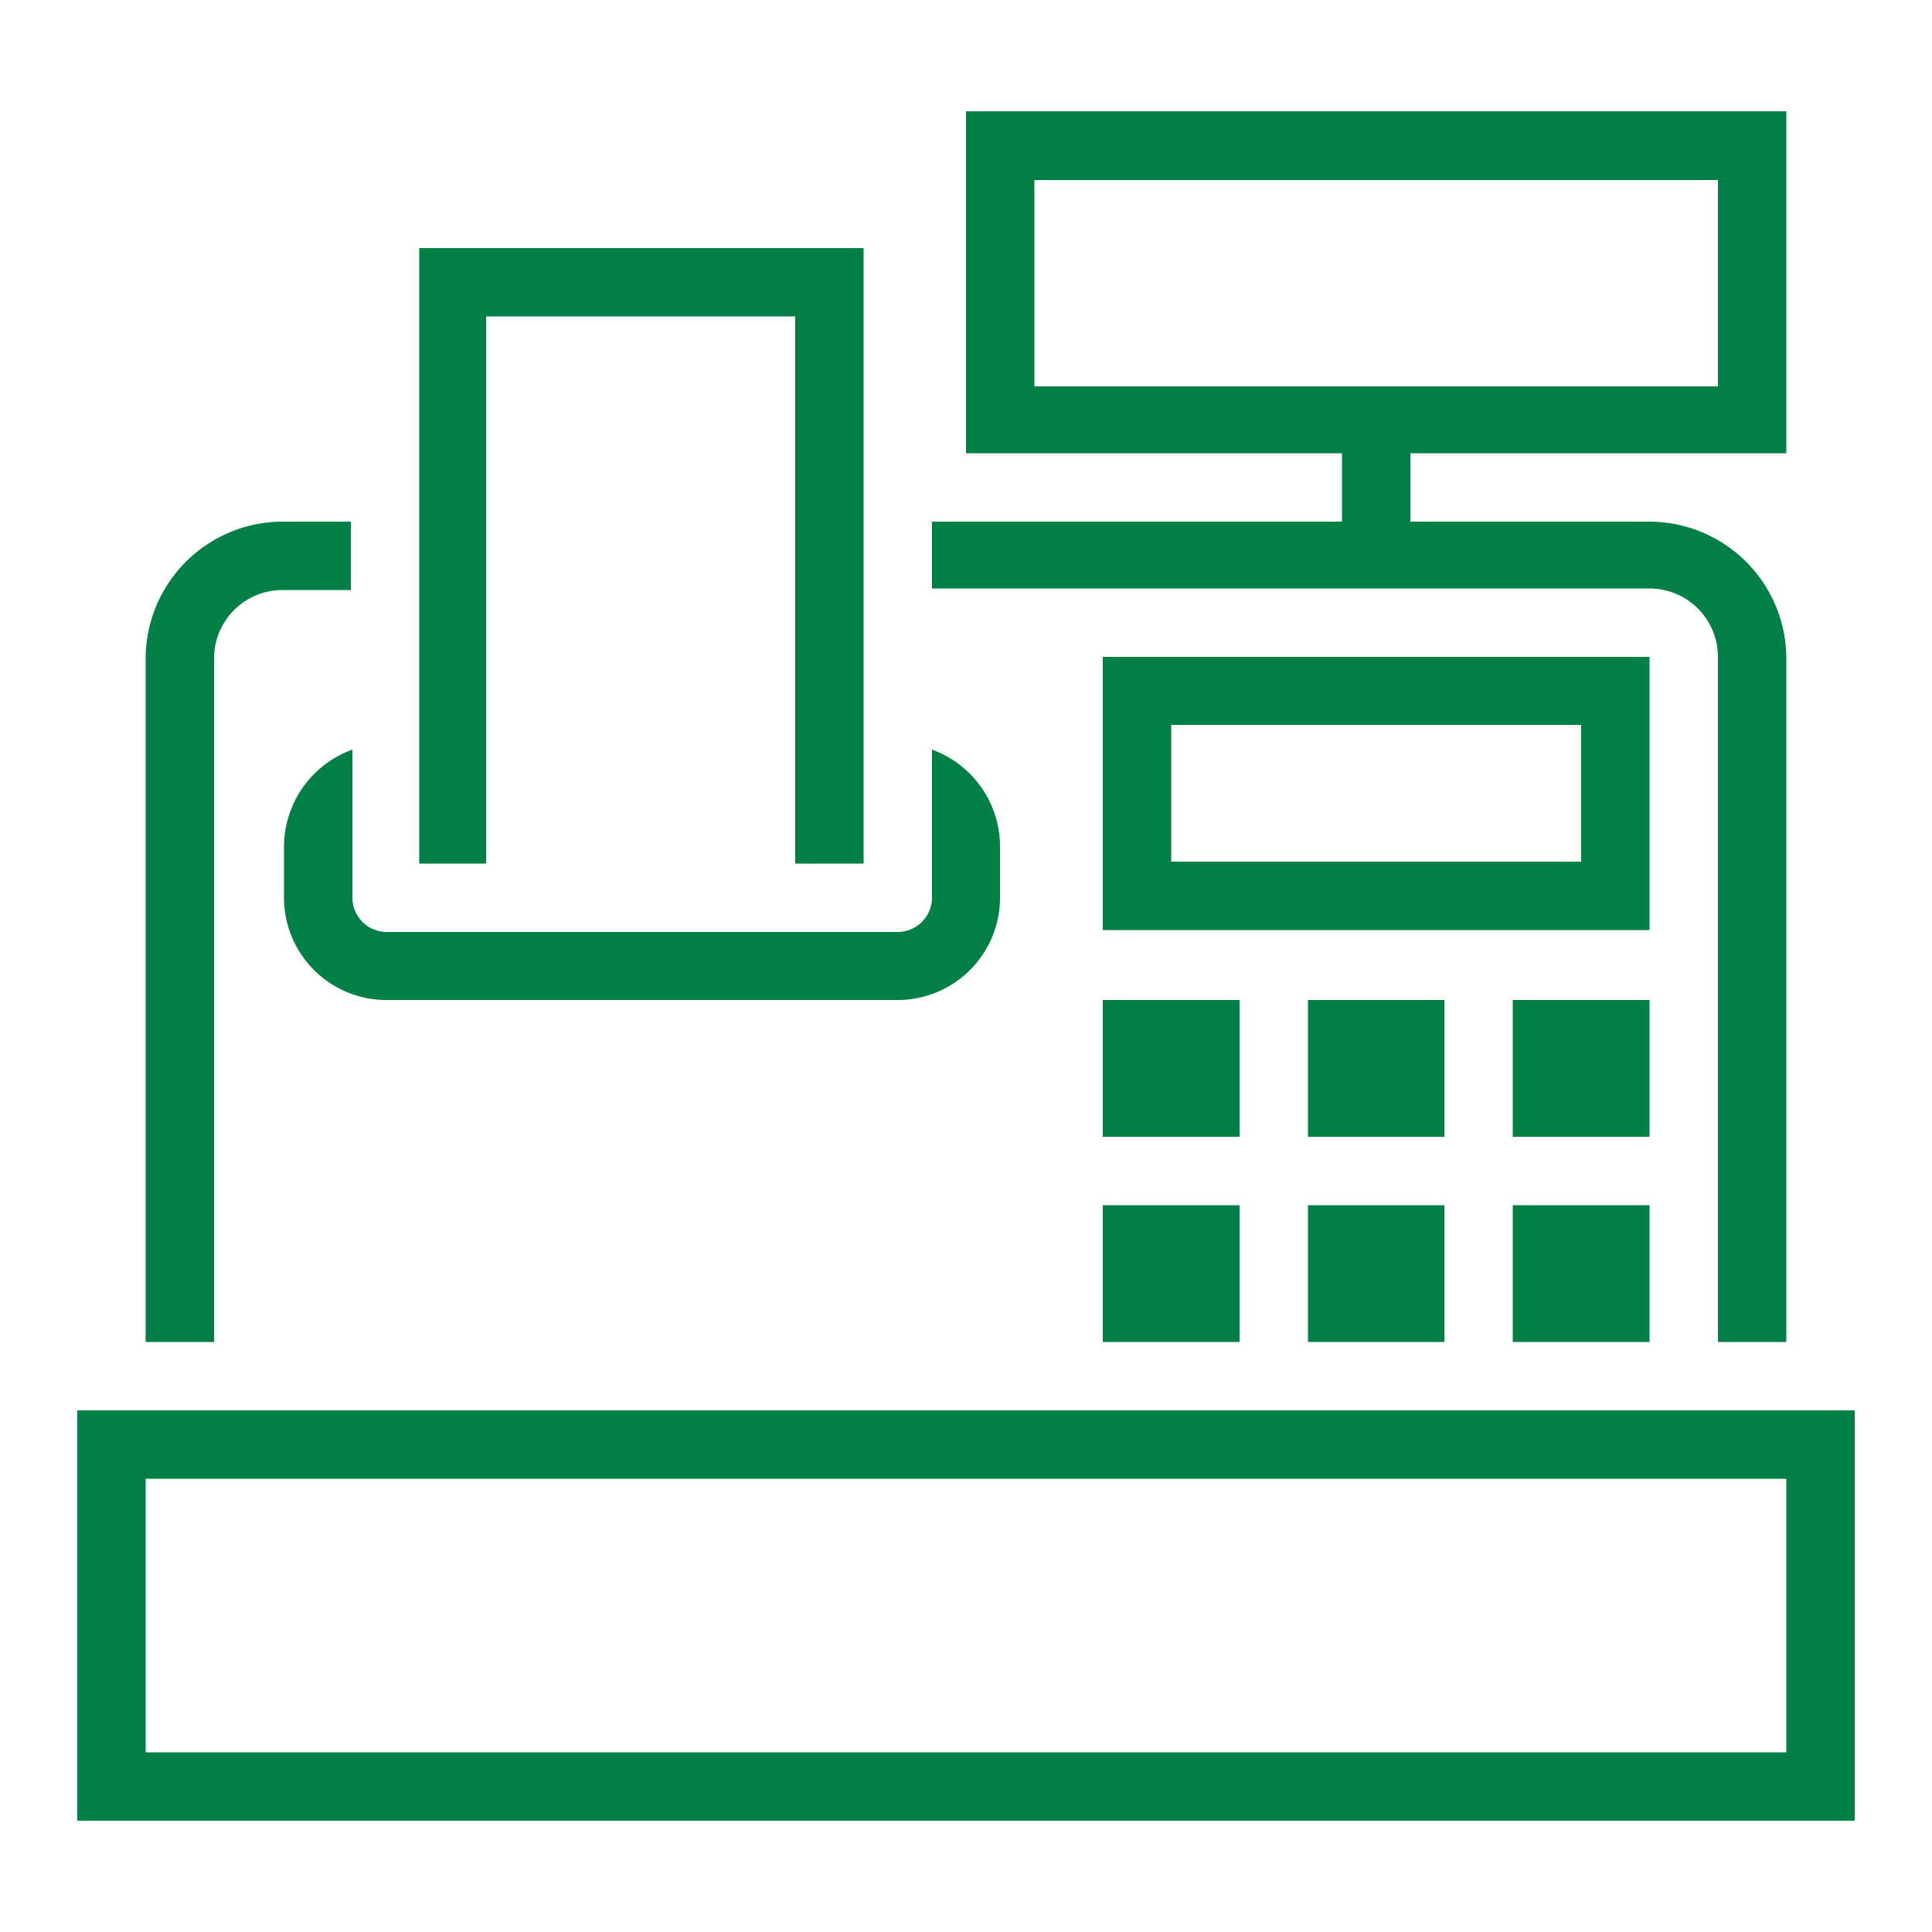 <svg id="artboard_original" data-name="artboard original" xmlns="http://www.w3.org/2000/svg" viewBox="0 0 50 50">
  <title>cash_register</title>
  <g>
    <path id="curve30" d="M10.85,22.35V6.42h11.5V22.35H20.58V8.19h-8V22.35Z" fill="#018045"/>
    <path id="curve29" d="M42.69,31.19v3.54H39.15V31.19ZM24.12,19.4a2.67,2.67,0,0,1,1.76,2.5v1.33a2.65,2.65,0,0,1-2.65,2.65H10a2.65,2.65,0,0,1-2.65-2.65V21.9a2.68,2.68,0,0,1,1.77-2.5v3.83a.89.89,0,0,0,.88.89H23.23a.89.89,0,0,0,.89-.89ZM46.23,34.73H44.46V17a1.77,1.77,0,0,0-1.77-1.77H24.12V13.5H34.73V11.73H25V2.88H46.23v8.85H36.5V13.5h6.19A3.55,3.55,0,0,1,46.23,17ZM9.08,15.27H7.31A1.77,1.77,0,0,0,5.54,17V34.73H3.77V17A3.55,3.55,0,0,1,7.31,13.5H9.08ZM48,36.5V47.12H2V36.5Zm-1.77,1.77H3.77v7.08H46.23ZM42.69,17v7.07H28.54V17Zm-1.77,1.76H30.31v3.54H40.92Zm3.54-14.1H26.77V10H44.46ZM32.08,25.88v3.54H28.54V25.88Zm5.3,0v3.54H33.85V25.88Zm5.31,0v3.54H39.15V25.88ZM32.08,31.19v3.54H28.54V31.19Zm5.3,0v3.54H33.85V31.19Z" fill="#018045"/>
  </g>
</svg>
